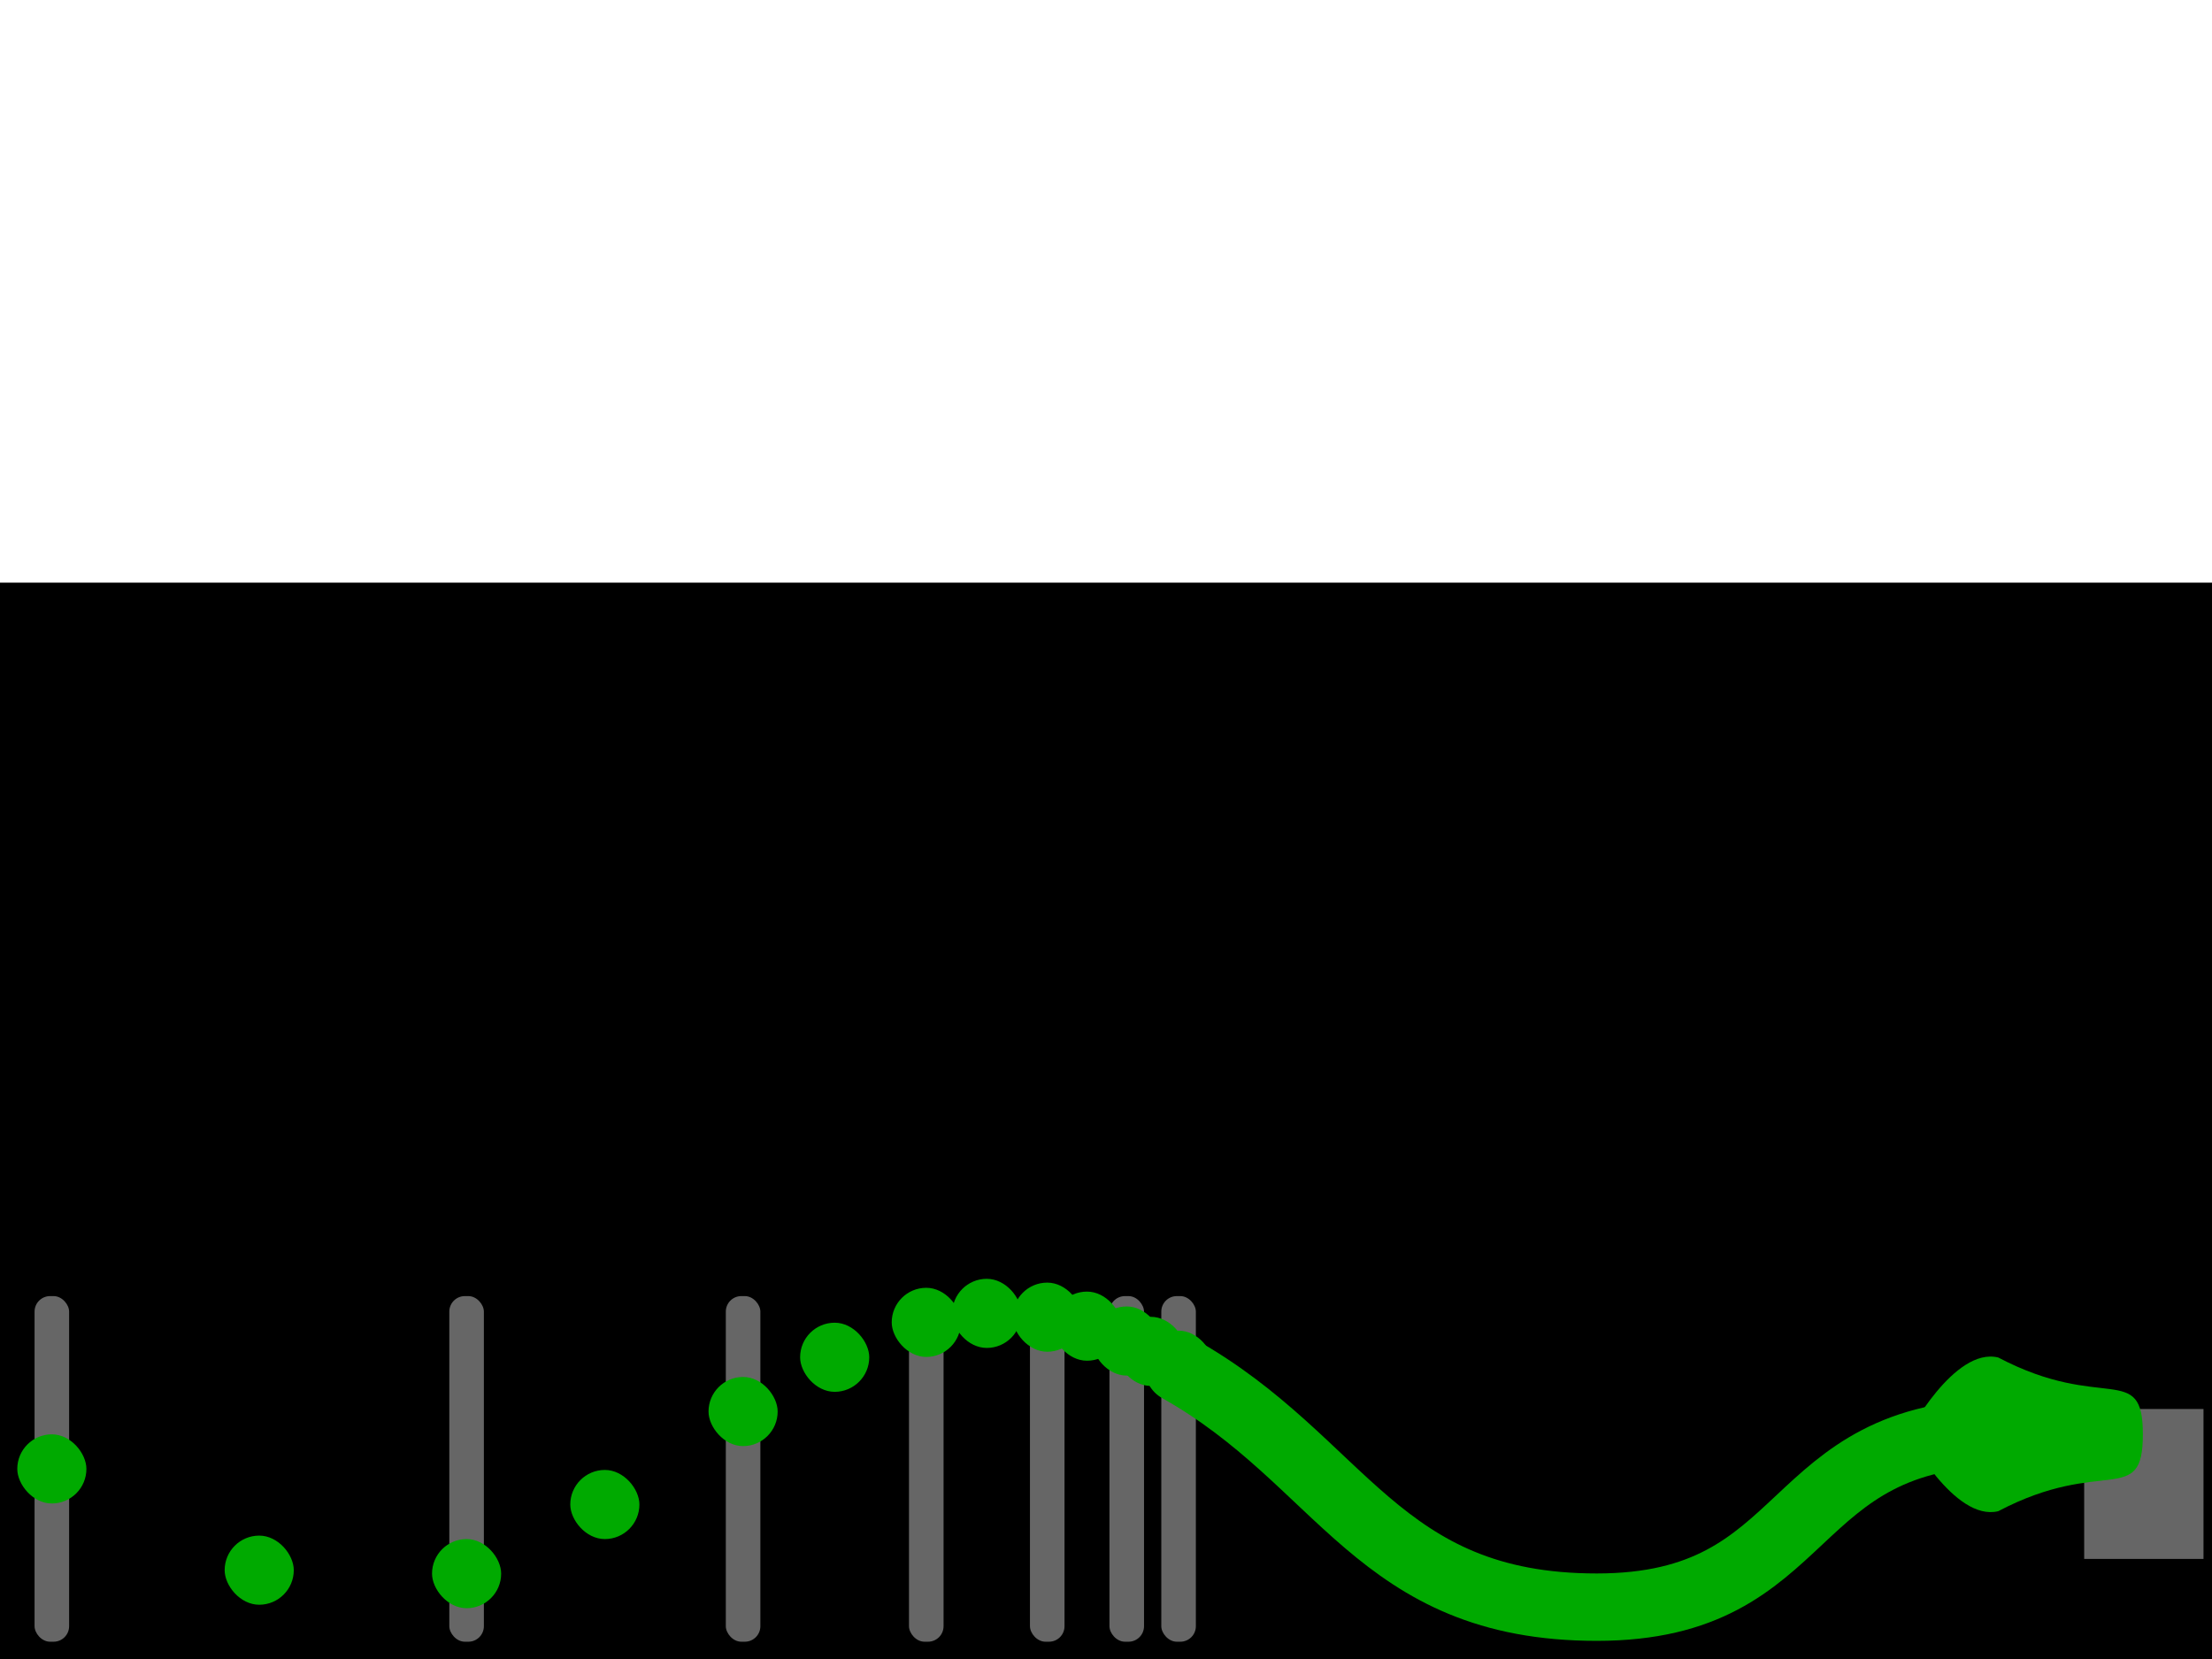 <?xml version="1.0" encoding="UTF-8" standalone="no"?>
<!-- Created with Inkscape (http://www.inkscape.org/) -->

<svg
   xmlns:osb="http://www.openswatchbook.org/uri/2009/osb"
   xmlns:dc="http://purl.org/dc/elements/1.1/"
   xmlns:cc="http://creativecommons.org/ns#"
   xmlns:rdf="http://www.w3.org/1999/02/22-rdf-syntax-ns#"
   xmlns:svg="http://www.w3.org/2000/svg"
   xmlns="http://www.w3.org/2000/svg"
   xmlns:xlink="http://www.w3.org/1999/xlink"
   xmlns:sodipodi="http://sodipodi.sourceforge.net/DTD/sodipodi-0.dtd"
   xmlns:inkscape="http://www.inkscape.org/namespaces/inkscape"
   width="640px"
   height="480px"
   id="svg2993"
   version="1.1"
   inkscape:version="0.48.2 r9819"
   sodipodi:docname="nifty_logo_black_2.svg">
  <defs
     id="defs2995">
    <linearGradient
       id="linearGradient5711"
       osb:paint="solid">
      <stop
         style="stop-color:#000000;stop-opacity:1;"
         offset="0"
         id="stop5713" />
    </linearGradient>
    <inkscape:perspective
       sodipodi:type="inkscape:persp3d"
       inkscape:vp_x="0 : 240 : 1"
       inkscape:vp_y="0 : 1000 : 0"
       inkscape:vp_z="640 : 240 : 1"
       inkscape:persp3d-origin="320 : 160 : 1"
       id="perspective3998" />
    <linearGradient
       inkscape:collect="always"
       id="linearGradient3979">
      <stop
         style="stop-color:#666666;stop-opacity:1;"
         offset="0"
         id="stop3981" />
      <stop
         style="stop-color:#666666;stop-opacity:0;"
         offset="1"
         id="stop3983" />
    </linearGradient>
    <linearGradient
       inkscape:collect="always"
       xlink:href="#linearGradient3979"
       id="linearGradient3985"
       x1="346"
       y1="425"
       x2="635"
       y2="425"
       gradientUnits="userSpaceOnUse"
       gradientTransform="matrix(0.993,0,0,1,4.394,0)" />
  </defs>
  <sodipodi:namedview
     id="base"
     pagecolor="#ffffff"
     bordercolor="#666666"
     borderopacity="1.0"
     inkscape:pageopacity="0.0"
     inkscape:pageshadow="2"
     inkscape:zoom="1.1966264"
     inkscape:cx="242.67073"
     inkscape:cy="129.13156"
     inkscape:current-layer="layer4"
     inkscape:document-units="px"
     showgrid="false"
     inkscape:window-width="1592"
     inkscape:window-height="734"
     inkscape:window-x="0"
     inkscape:window-y="390"
     inkscape:window-maximized="0" />
  <g
     inkscape:groupmode="layer"
     id="layer3"
     inkscape:label="Layer 3"
     sodipodi:insensitive="true">
    <rect
       style="fill:url(#linearGradient3985);fill-opacity:1"
       id="rect3064-2-8-9-7-3-6-1-2"
       width="287"
       height="100"
       x="348"
       y="375"
       ry="4.494" />
  </g>
  <g
     id="layer1"
     inkscape:label="Layer 1"
     inkscape:groupmode="layer"
     sodipodi:insensitive="true">
    <flowRoot
       xml:space="preserve"
       id="flowRoot3014"
       style="font-size:72px;font-style:normal;font-variant:normal;font-weight:600;font-stretch:condensed;text-align:start;line-height:125%;letter-spacing:0px;word-spacing:0px;writing-mode:lr-tb;text-anchor:start;fill:#000000;fill-opacity:1;stroke:none;font-family:CMU Sans Serif Demi Condensed;-inkscape-font-specification:'CMU Sans Serif Demi Condensed, Semi-Bold Condensed'"
       transform="matrix(3.419,0,0,3.402,-46.033,134.948)"><flowRegion
         id="flowRegion3016"><rect
           id="rect3018"
           width="457.599"
           height="279.812"
           x="9.091"
           y="9.885"
           style="font-size:72px;font-style:normal;font-variant:normal;font-weight:600;font-stretch:condensed;text-align:start;line-height:125%;writing-mode:lr-tb;text-anchor:start;font-family:CMU Sans Serif Demi Condensed;-inkscape-font-specification:'CMU Sans Serif Demi Condensed, Semi-Bold Condensed'" /></flowRegion><flowPara
         id="flowPara3060">NIFT</flowPara><flowPara
         id="flowPara3062" /></flowRoot>    <flowRoot
       xml:space="preserve"
       id="flowRoot3030"
       style="font-size:60px;font-style:normal;font-variant:normal;font-weight:600;font-stretch:condensed;text-align:start;line-height:125%;letter-spacing:0px;word-spacing:0px;writing-mode:lr-tb;text-anchor:start;fill:#000000;fill-opacity:1;stroke:none;font-family:CMU Sans Serif Demi Condensed;-inkscape-font-specification:'CMU Sans Serif Demi Condensed, Semi-Bold Condensed'"
       transform="matrix(3.318,0,0,3.354,-865.443,-439.316)"><flowRegion
         id="flowRegion3032"><rect
           id="rect3034"
           width="114.147"
           height="89.904"
           x="415.173"
           y="191.712"
           style="font-size:60px;font-style:normal;font-variant:normal;font-weight:600;font-stretch:condensed;text-align:start;line-height:125%;writing-mode:lr-tb;text-anchor:start;font-family:CMU Sans Serif Demi Condensed;-inkscape-font-specification:'CMU Sans Serif Demi Condensed, Semi-Bold Condensed'" /></flowRegion><flowPara
         id="flowPara3036">Y</flowPara></flowRoot>  </g>
  <g
     inkscape:groupmode="layer"
     id="layer2"
     inkscape:label="Layer 2"
     sodipodi:insensitive="true">
    <rect
       style="fill:#666666"
       id="rect3064"
       width="10"
       height="100"
       x="10"
       y="375"
       ry="4.494" />
    <rect
       style="fill:#666666"
       id="rect3064-2"
       width="10"
       height="100"
       x="130"
       y="375"
       ry="4.494" />
    <rect
       style="fill:#666666"
       id="rect3064-2-8"
       width="10"
       height="100"
       x="210"
       y="375"
       ry="4.494" />
    <rect
       style="fill:#666666"
       id="rect3064-2-8-9"
       width="10"
       height="100"
       x="263"
       y="375"
       ry="4.494" />
    <rect
       style="fill:#666666"
       id="rect3064-2-8-9-7"
       width="10"
       height="100"
       x="298"
       y="375"
       ry="4.494" />
    <rect
       style="fill:#666666"
       id="rect3064-2-8-9-7-3"
       width="10"
       height="100"
       x="321"
       y="375"
       ry="4.494" />
    <rect
       style="fill:#666666"
       id="rect3064-2-8-9-7-3-6"
       width="10"
       height="100"
       x="336"
       y="375"
       ry="4.494" />
    <rect
       style="fill:#00aa00"
       id="rect3992"
       width="20"
       height="20"
       x="5"
       y="415"
       ry="10" />
    <rect
       style="fill:#00aa00"
       id="rect3992-9"
       width="20"
       height="20"
       x="125"
       y="445.3"
       ry="10" />
    <rect
       style="fill:#00aa00"
       id="rect3992-9-3"
       width="20"
       height="20"
       x="205"
       y="398.4"
       ry="10" />
    <rect
       style="fill:#00aa00"
       id="rect3992-9-3-1"
       width="20"
       height="20"
       x="258"
       y="372.6"
       ry="10" />
    <rect
       style="fill:#00aa00"
       id="rect3992-9-3-1-9"
       width="20"
       height="20"
       x="293"
       y="371.1"
       ry="10" />
    <rect
       style="fill:#00aa00"
       id="rect3992-9-3-1-9-4"
       width="20"
       height="20"
       x="316"
       y="378"
       ry="10" />
    <rect
       style="fill:#00aa00"
       id="rect3992-9-3-1-9-4-7"
       width="20"
       height="20"
       x="331"
       y="385"
       ry="10" />
    <rect
       style="fill:#00aa00"
       id="rect3992-9-3-1-9-4-7-4"
       width="20"
       height="20"
       x="65"
       y="444.3"
       ry="10" />
    <rect
       style="fill:#00aa00"
       id="rect3992-9-3-1-9-4-7-4-5"
       width="20"
       height="20"
       x="165"
       y="425.3"
       ry="10" />
    <rect
       style="fill:#00aa00"
       id="rect3992-9-3-1-9-4-7-4-5-0"
       width="20"
       height="20"
       x="231.5"
       y="382.7"
       ry="10" />
    <rect
       style="fill:#00aa00"
       id="rect3992-9-3-1-9-4-7-4-5-0-3"
       width="20"
       height="20"
       x="275.5"
       y="370"
       ry="10" />
    <rect
       style="fill:#00aa00"
       id="rect3992-9-3-1-9-4-7-4-5-0-3-6"
       width="20"
       height="20"
       x="304.5"
       y="373.7"
       ry="10" />
    <rect
       style="fill:#00aa00"
       id="rect3992-9-3-1-9-4-7-4-5-0-1"
       width="20"
       height="20"
       x="323"
       y="381"
       ry="10" />
  </g>
  <g
     inkscape:groupmode="layer"
     id="layer4"
     inkscape:label="Layer 4"
     sodipodi:insensitive="true">
    <flowRoot
       xml:space="preserve"
       id="flowRoot3030-4"
       style="font-size:60px;font-style:normal;font-variant:normal;font-weight:600;font-stretch:condensed;text-align:start;line-height:125%;letter-spacing:0px;word-spacing:0px;writing-mode:lr-tb;text-anchor:start;fill:#666666;fill-opacity:1;stroke:none;font-family:CMU Sans Serif Demi Condensed;-inkscape-font-specification:'CMU Sans Serif Demi Condensed, Semi-Bold Condensed'"
       transform="matrix(0,0.38,-0.384,0,711.157,249.902)"><flowRegion
         id="flowRegion3032-5"><rect
           id="rect3034-9"
           width="114.147"
           height="89.904"
           x="415.173"
           y="191.712"
           style="font-size:60px;font-style:normal;font-variant:normal;font-weight:600;font-stretch:condensed;text-align:start;line-height:125%;writing-mode:lr-tb;text-anchor:start;fill:#666666;font-family:CMU Sans Serif Demi Condensed;-inkscape-font-specification:'CMU Sans Serif Demi Condensed, Semi-Bold Condensed'" /></flowRegion><flowPara
         id="flowPara3036-1">Y</flowPara></flowRoot>    <path
       style="fill:none;stroke:#00aa00;stroke-width:19.5;stroke-linecap:round;stroke-linejoin:miter;stroke-miterlimit:4;stroke-opacity:1;stroke-dasharray:none"
       d="m 341,396 c 47.634,26.742 57.388,69 121,69 63.612,0 53.377,-50.5 118,-50.5"
       id="path4238"
       inkscape:connector-curvature="0"
       sodipodi:nodetypes="czc" />
    <path
       style="fill:#00aa00;fill-opacity:1;stroke:none"
       d="m 552,415.001 c 0,0 13.354,-25.359 26.154,-22.235 C 608.56,408.757 620,393.734 620,415.001 c 0,21.268 -11.42,6.234 -41.846,22.235 C 565.429,440.342 552,415.001 552,415.001 z"
       id="path4228"
       inkscape:connector-curvature="0"
       sodipodi:nodetypes="cczcc" />
  </g>
</svg>

